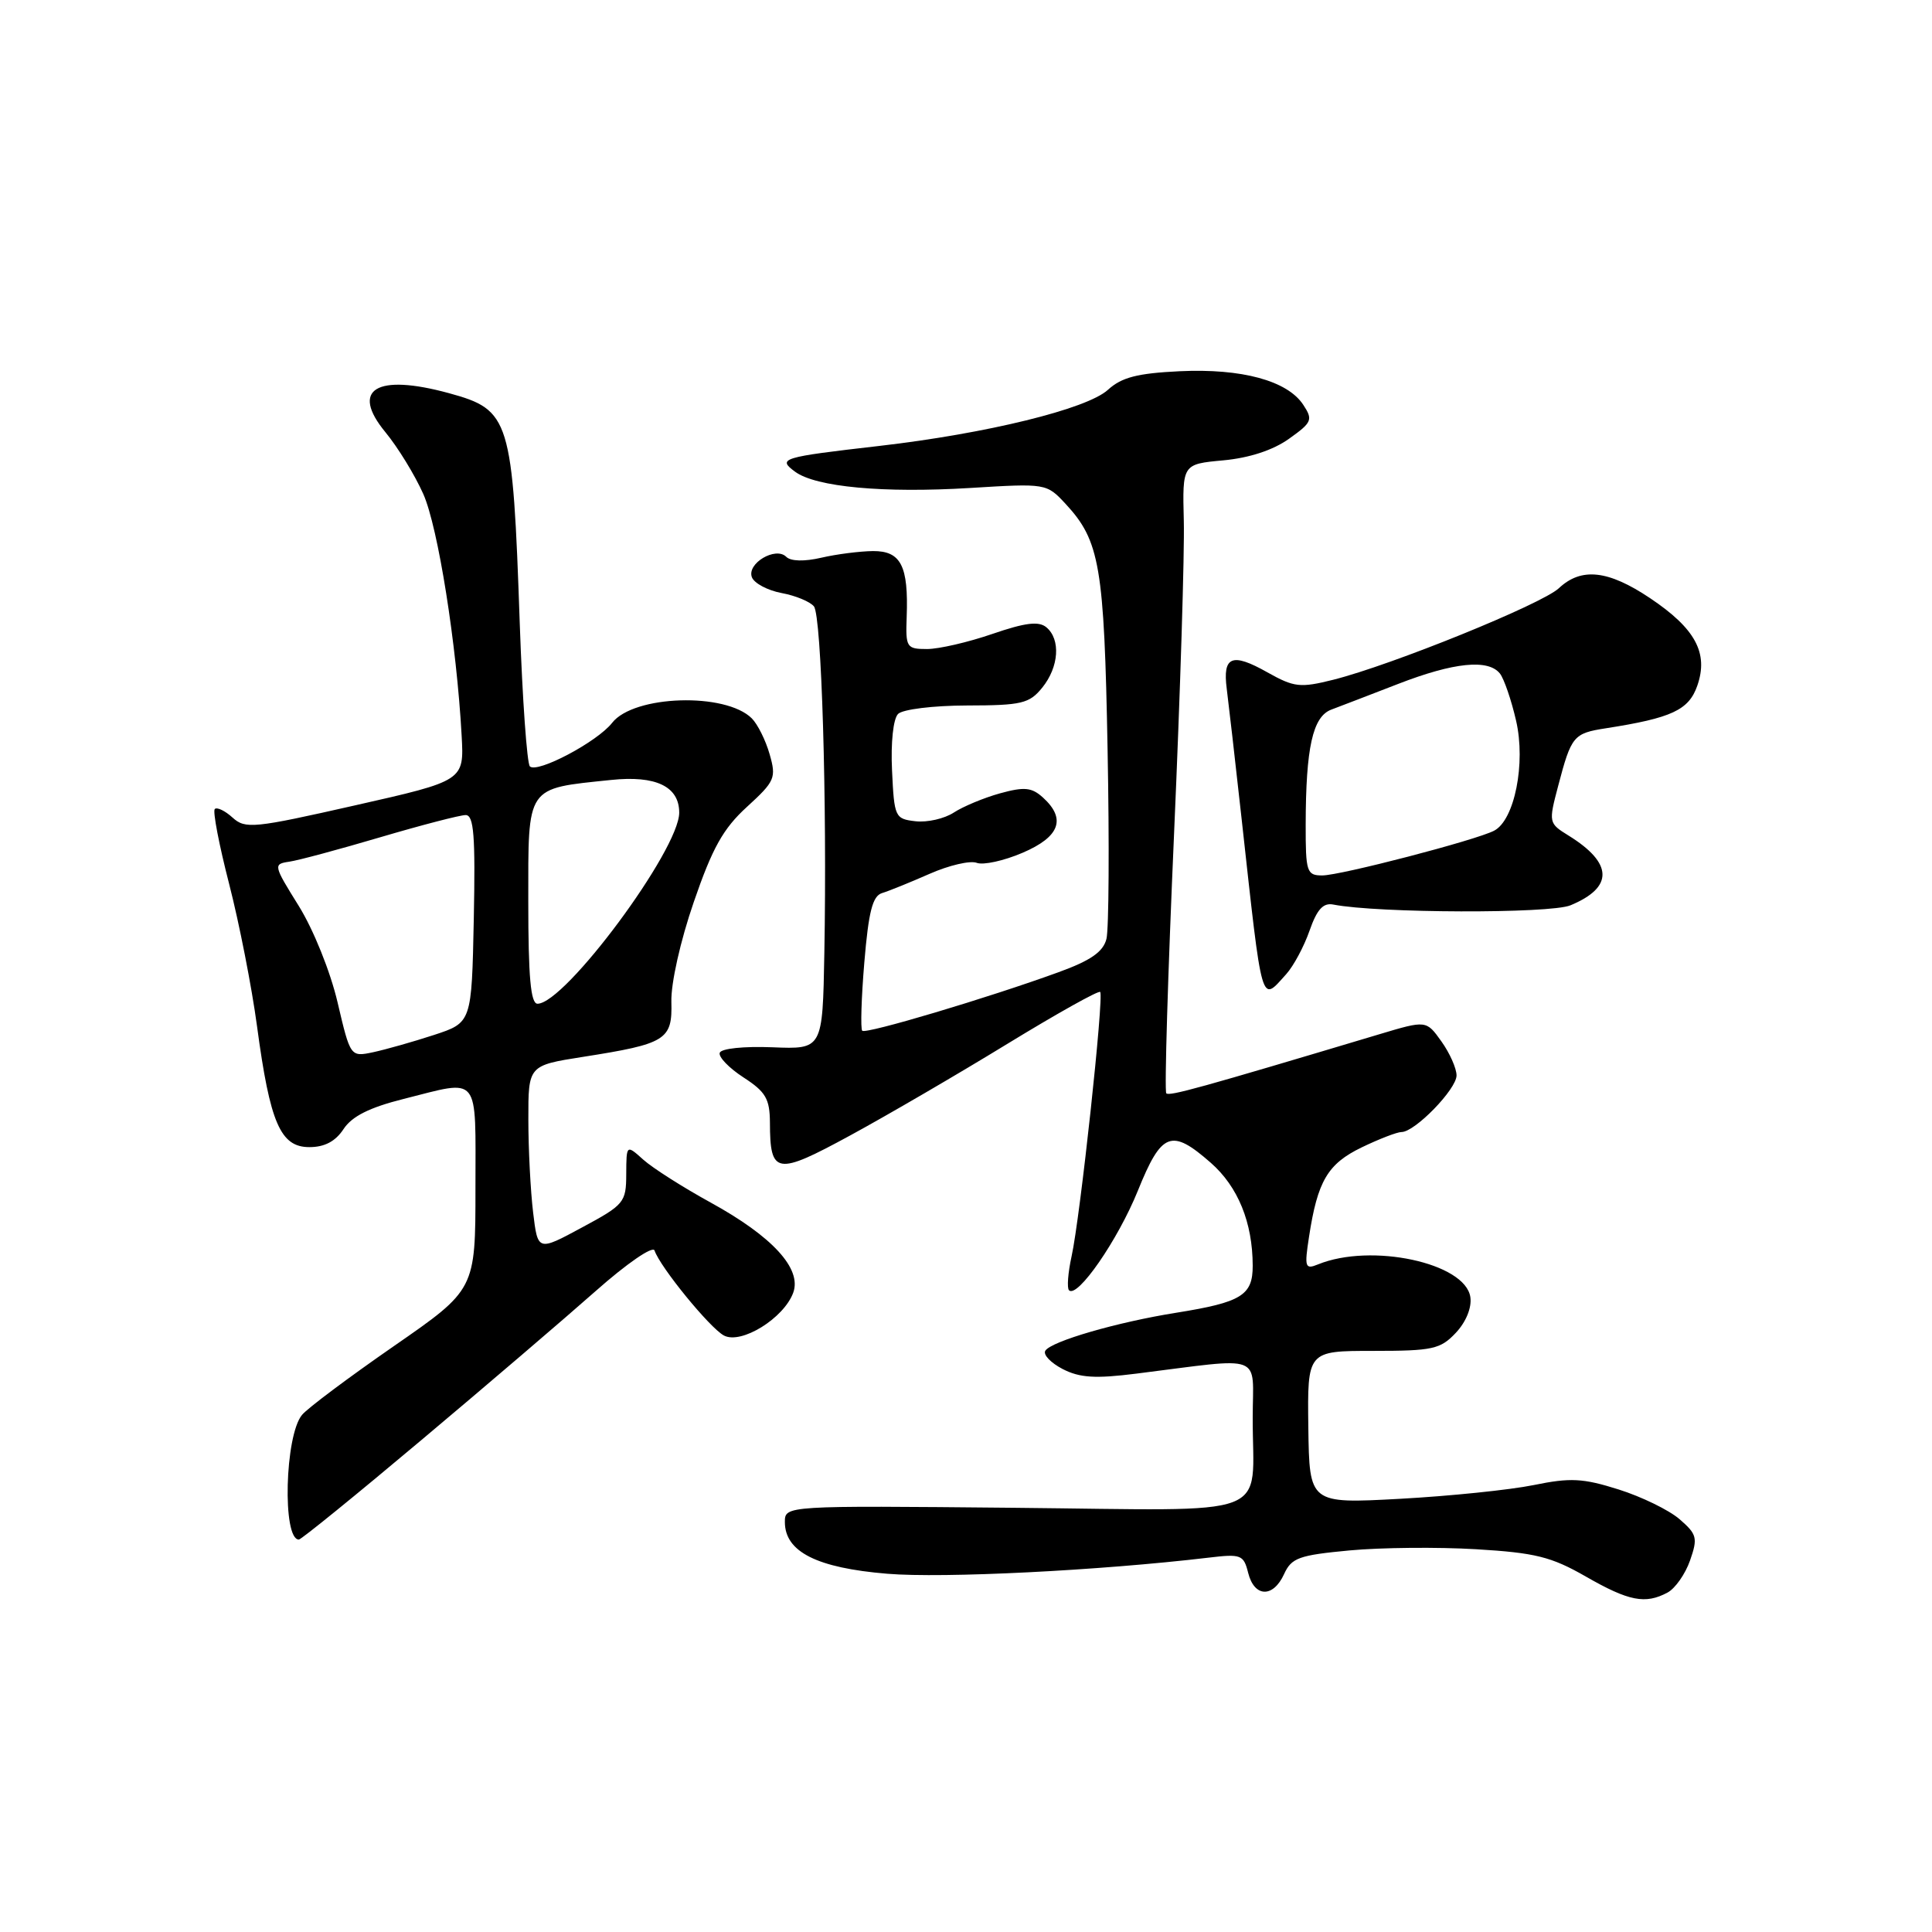 <?xml version="1.0" encoding="UTF-8" standalone="no"?>
<!DOCTYPE svg PUBLIC "-//W3C//DTD SVG 1.1//EN" "http://www.w3.org/Graphics/SVG/1.1/DTD/svg11.dtd" >
<svg xmlns="http://www.w3.org/2000/svg" xmlns:xlink="http://www.w3.org/1999/xlink" version="1.1" viewBox="0 0 256 256">
 <g >
 <path fill="currentColor"
d=" M 220.96 211.02 C 221.97 210.48 223.31 208.57 223.94 206.77 C 224.98 203.79 224.86 203.30 222.55 201.30 C 221.15 200.09 217.52 198.32 214.47 197.36 C 209.75 195.87 208.09 195.78 203.22 196.78 C 200.07 197.42 192.10 198.24 185.50 198.60 C 173.50 199.25 173.50 199.25 173.36 189.13 C 173.23 179.00 173.23 179.00 181.94 179.00 C 189.84 179.00 190.86 178.78 192.91 176.60 C 194.26 175.16 195.03 173.27 194.83 171.88 C 194.18 167.34 181.69 164.66 174.64 167.54 C 172.93 168.24 172.83 167.92 173.45 163.90 C 174.58 156.49 175.92 154.22 180.42 152.04 C 182.74 150.92 185.12 150.00 185.71 150.00 C 187.48 150.00 193.00 144.33 193.00 142.50 C 193.00 141.57 192.10 139.54 191.00 138.00 C 188.99 135.18 188.99 135.18 182.75 137.05 C 158.93 144.18 154.95 145.28 154.54 144.87 C 154.28 144.62 154.75 129.13 155.57 110.45 C 156.39 91.78 156.97 73.12 156.86 69.00 C 156.67 61.50 156.67 61.50 162.08 61.00 C 165.54 60.68 168.69 59.65 170.80 58.14 C 173.85 55.97 174.00 55.63 172.69 53.64 C 170.59 50.44 164.53 48.80 156.31 49.19 C 150.70 49.46 148.62 50.00 146.81 51.65 C 144.04 54.19 130.74 57.45 116.50 59.09 C 103.55 60.58 102.97 60.75 105.36 62.51 C 108.11 64.53 117.05 65.36 128.53 64.66 C 138.63 64.04 138.67 64.05 141.20 66.77 C 145.74 71.67 146.31 75.02 146.76 99.30 C 147.00 111.84 146.93 123.14 146.61 124.41 C 146.18 126.12 144.54 127.27 140.27 128.82 C 130.94 132.22 114.72 137.06 114.25 136.58 C 114.01 136.34 114.13 132.25 114.53 127.49 C 115.09 120.80 115.62 118.73 116.87 118.34 C 117.77 118.07 120.60 116.92 123.17 115.79 C 125.75 114.65 128.56 114.00 129.42 114.33 C 130.28 114.66 133.02 114.06 135.49 113.00 C 140.43 110.89 141.31 108.50 138.20 105.68 C 136.71 104.33 135.74 104.23 132.51 105.12 C 130.38 105.71 127.62 106.86 126.38 107.67 C 125.14 108.48 122.86 109.00 121.31 108.82 C 118.59 108.51 118.49 108.29 118.20 102.10 C 118.02 98.37 118.36 95.24 119.00 94.60 C 119.61 93.99 123.65 93.49 128.15 93.48 C 135.38 93.47 136.40 93.22 138.10 91.12 C 140.32 88.38 140.57 84.72 138.65 83.12 C 137.64 82.28 135.86 82.50 131.49 84.00 C 128.30 85.10 124.40 86.00 122.84 86.00 C 120.12 86.00 119.99 85.79 120.14 81.75 C 120.39 74.98 119.38 73.00 115.68 73.02 C 113.93 73.04 110.85 73.43 108.83 73.90 C 106.58 74.42 104.78 74.38 104.18 73.78 C 102.78 72.38 98.93 74.66 99.63 76.49 C 99.94 77.29 101.71 78.23 103.56 78.58 C 105.41 78.92 107.34 79.72 107.85 80.35 C 108.86 81.61 109.60 106.23 109.23 126.27 C 109.00 139.04 109.00 139.04 102.36 138.77 C 98.57 138.62 95.56 138.93 95.37 139.50 C 95.18 140.05 96.60 141.52 98.51 142.76 C 101.46 144.67 102.00 145.59 102.02 148.76 C 102.04 155.65 102.86 155.78 112.64 150.46 C 117.52 147.81 126.87 142.36 133.44 138.34 C 140.00 134.33 145.55 131.22 145.78 131.44 C 146.30 131.97 143.13 161.34 141.99 166.47 C 141.51 168.66 141.36 170.68 141.65 170.97 C 142.77 172.06 148.13 164.30 150.77 157.78 C 153.92 149.98 155.21 149.49 160.44 154.08 C 164.05 157.25 165.98 162.00 165.99 167.71 C 166.00 171.64 164.50 172.56 155.89 173.94 C 148.03 175.19 139.28 177.73 138.51 178.98 C 138.19 179.50 139.23 180.58 140.80 181.40 C 143.07 182.57 145.13 182.70 150.59 182.01 C 167.74 179.86 166.00 179.21 165.99 187.85 C 165.96 201.44 169.44 200.13 134.37 199.79 C 104.00 199.50 104.00 199.50 104.00 201.68 C 104.00 205.62 108.24 207.76 117.57 208.53 C 124.99 209.15 145.67 208.11 160.12 206.40 C 164.45 205.88 164.79 206.01 165.39 208.42 C 166.21 211.67 168.70 211.75 170.15 208.57 C 171.13 206.42 172.12 206.07 178.82 205.44 C 182.98 205.05 190.52 204.98 195.57 205.28 C 203.43 205.75 205.54 206.27 210.13 208.90 C 215.83 212.17 218.01 212.60 220.96 211.02 Z  M 55.83 190.82 C 64.45 183.58 74.84 174.69 78.92 171.08 C 83.05 167.42 86.51 165.04 86.73 165.70 C 87.46 167.88 94.05 175.96 95.92 176.96 C 98.21 178.18 103.87 174.68 105.11 171.28 C 106.26 168.10 102.35 163.84 94.16 159.34 C 90.50 157.33 86.49 154.78 85.25 153.67 C 83.00 151.65 83.00 151.65 82.98 155.58 C 82.97 159.33 82.71 159.64 77.11 162.65 C 71.26 165.81 71.26 165.81 70.64 160.65 C 70.30 157.82 70.01 152.28 70.01 148.34 C 70.00 141.18 70.00 141.18 77.25 140.04 C 88.28 138.31 89.10 137.79 88.96 132.75 C 88.89 130.31 90.15 124.67 91.93 119.52 C 94.39 112.36 95.82 109.79 98.98 106.91 C 102.69 103.52 102.88 103.07 101.98 99.94 C 101.46 98.10 100.39 95.96 99.62 95.19 C 96.14 91.72 83.98 92.10 81.11 95.78 C 79.14 98.30 71.18 102.51 70.21 101.55 C 69.83 101.16 69.22 92.64 68.87 82.61 C 67.93 55.42 67.59 54.32 59.50 52.10 C 49.84 49.46 46.38 51.58 51.07 57.27 C 52.72 59.27 54.98 62.96 56.09 65.46 C 58.05 69.89 60.51 85.40 61.17 97.48 C 61.50 103.45 61.50 103.45 47.07 106.71 C 33.60 109.76 32.51 109.87 30.81 108.33 C 29.81 107.42 28.75 106.92 28.46 107.20 C 28.17 107.49 29.03 111.95 30.36 117.12 C 31.69 122.28 33.36 130.78 34.06 136.00 C 35.78 148.81 37.16 152.00 40.99 152.00 C 43.01 152.00 44.45 151.24 45.52 149.61 C 46.63 147.92 48.95 146.75 53.50 145.61 C 63.73 143.04 63.00 142.13 63.00 157.44 C 63.00 170.88 63.00 170.88 52.17 178.38 C 46.21 182.51 40.74 186.60 40.02 187.48 C 37.74 190.22 37.39 204.00 39.60 204.00 C 39.91 204.00 47.21 198.07 55.83 190.82 Z  M 170.44 129.07 C 171.40 128.00 172.79 125.42 173.52 123.32 C 174.51 120.49 175.33 119.59 176.68 119.86 C 182.54 121.01 205.38 121.08 208.09 119.96 C 213.84 117.58 213.75 114.37 207.83 110.71 C 205.20 109.08 205.18 109.00 206.47 104.12 C 208.21 97.50 208.49 97.17 212.79 96.50 C 221.52 95.14 223.77 94.09 224.90 90.86 C 226.41 86.53 224.65 83.28 218.63 79.25 C 213.09 75.54 209.53 75.15 206.56 77.94 C 204.31 80.05 184.42 88.12 176.67 90.07 C 172.27 91.17 171.49 91.08 167.92 89.08 C 163.24 86.44 161.99 86.95 162.55 91.27 C 162.78 93.05 163.67 100.80 164.52 108.50 C 167.32 133.85 167.03 132.84 170.44 129.07 Z  M 44.73 132.82 C 43.77 128.72 41.53 123.17 39.58 120.03 C 36.23 114.65 36.19 114.49 38.32 114.18 C 39.52 114.01 44.97 112.54 50.42 110.93 C 55.88 109.32 60.96 108.00 61.70 108.00 C 62.79 108.00 63.00 110.72 62.78 121.75 C 62.50 135.50 62.50 135.50 57.50 137.14 C 54.75 138.04 51.13 139.06 49.47 139.42 C 46.43 140.06 46.43 140.06 44.73 132.82 Z  M 70.00 119.48 C 70.00 103.98 69.62 104.53 80.95 103.35 C 86.91 102.72 90.00 104.21 90.00 107.68 C 90.00 112.61 74.87 133.00 71.22 133.00 C 70.32 133.00 70.00 129.47 70.00 119.48 Z  M 173.01 109.25 C 173.03 99.06 173.94 94.96 176.40 94.03 C 177.55 93.60 181.55 92.06 185.27 90.62 C 192.65 87.76 197.20 87.30 198.75 89.25 C 199.29 89.94 200.26 92.75 200.89 95.50 C 202.19 101.12 200.69 108.67 197.98 110.07 C 195.57 111.33 177.61 116.00 175.21 116.00 C 173.15 116.00 173.00 115.55 173.01 109.25 Z "/>
</g>
</svg>